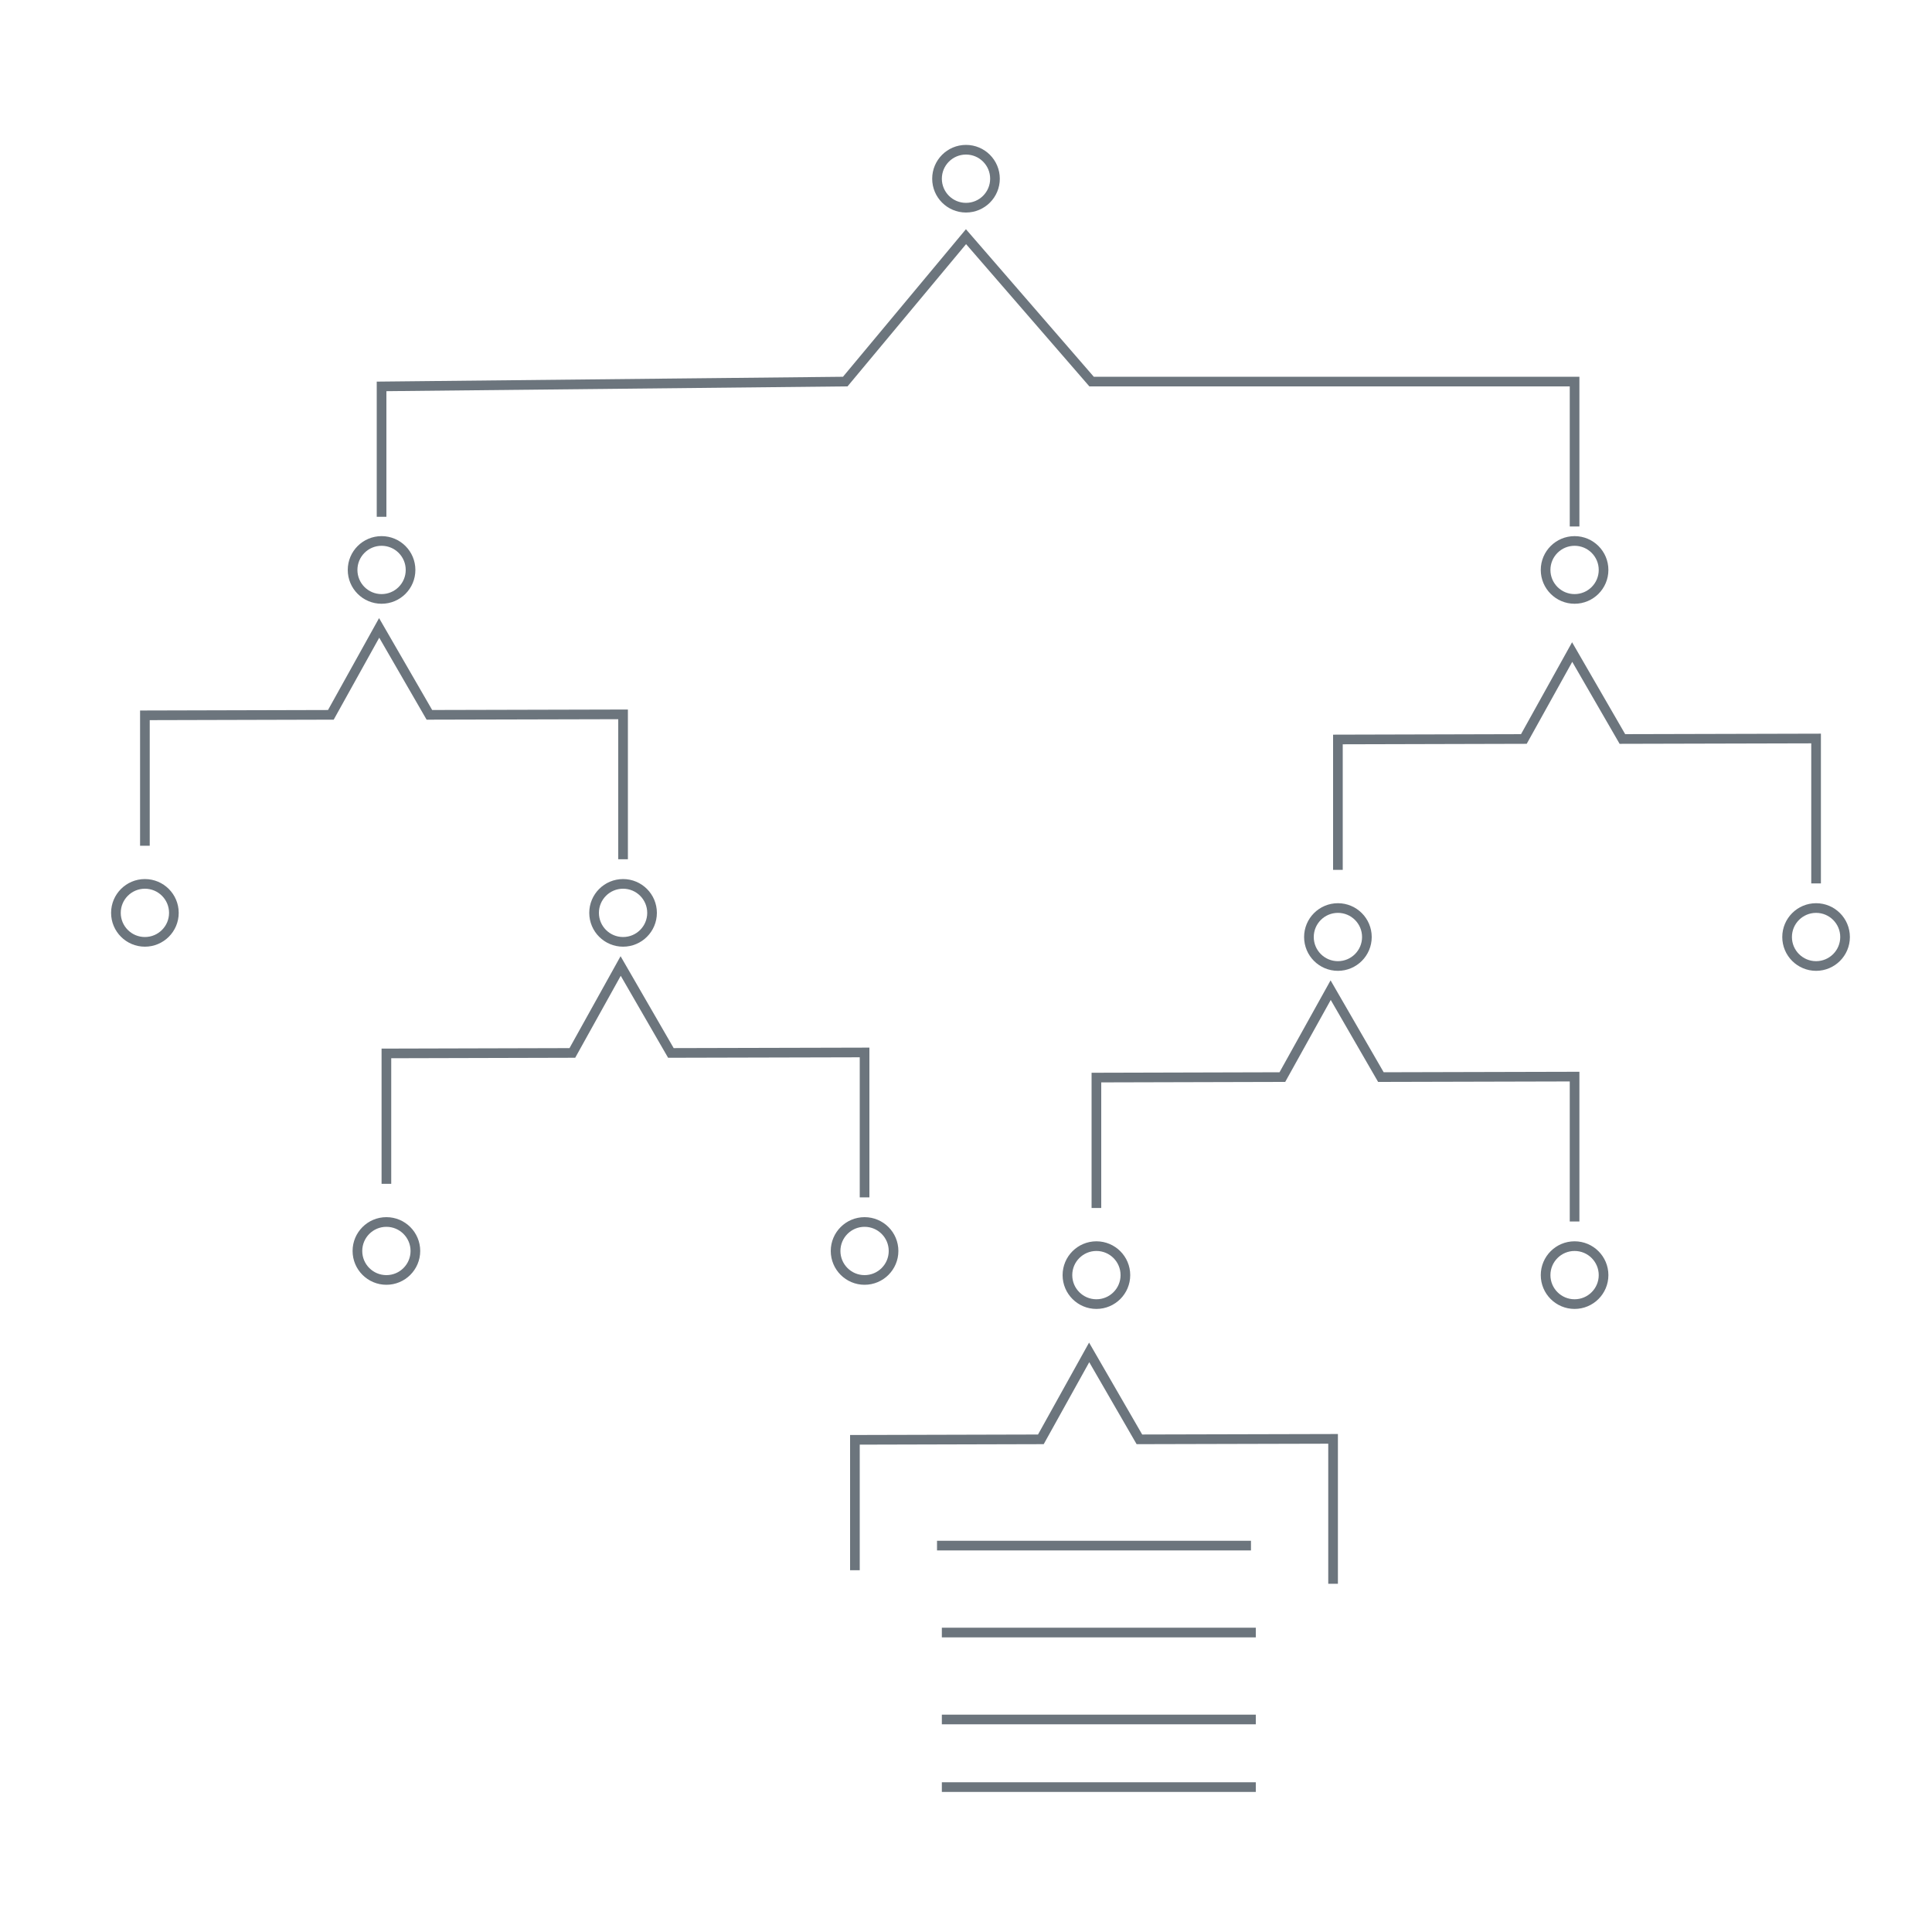 <?xml version="1.0" encoding="utf-8"?>
<!-- Generator: Adobe Illustrator 24.0.1, SVG Export Plug-In . SVG Version: 6.00 Build 0)  -->
<svg version="1.1" id="Layer_1" xmlns="http://www.w3.org/2000/svg" xmlns:xlink="http://www.w3.org/1999/xlink" x="0px" y="0px"
	 viewBox="0 0 400 400" style="enable-background:new 0 0 400 400;" xml:space="preserve">
<polyline style="fill:none;stroke:#6C757D;stroke-width:2;stroke-miterlimit:10;" points="79,107 79,80 175,79 200,49 226,79 
	326,79 326,109 "/>
<circle style="fill:none;stroke:#6C757D;stroke-width:2;stroke-miterlimit:10;" cx="79" cy="118" r="6"/>
<circle style="fill:none;stroke:#6C757D;stroke-width:2;stroke-miterlimit:10;" cx="326" cy="118" r="6"/>
<polyline style="fill:none;stroke:#6C757D;stroke-width:2;stroke-miterlimit:10;" points="30,175.1 30,148.1 68.5,148 78.5,130 
	88.9,148 129,147.9 129,177.9 "/>
<circle style="fill:none;stroke:#6C757D;stroke-width:2;stroke-miterlimit:10;" cx="30" cy="189" r="6"/>
<circle style="fill:none;stroke:#6C757D;stroke-width:2;stroke-miterlimit:10;" cx="129" cy="189" r="6"/>
<polyline style="fill:none;stroke:#6C757D;stroke-width:2;stroke-miterlimit:10;" points="80,245.1 80,218.1 118.5,218 128.5,200 
	138.9,218 179,217.9 179,247.9 "/>
<circle style="fill:none;stroke:#6C757D;stroke-width:2;stroke-miterlimit:10;" cx="80" cy="259" r="6"/>
<circle style="fill:none;stroke:#6C757D;stroke-width:2;stroke-miterlimit:10;" cx="179" cy="259" r="6"/>
<polyline style="fill:none;stroke:#6C757D;stroke-width:2;stroke-miterlimit:10;" points="277,180.1 277,153.1 315.5,153 325.5,135 
	335.9,153 376,152.9 376,182.9 "/>
<circle style="fill:none;stroke:#6C757D;stroke-width:2;stroke-miterlimit:10;" cx="277" cy="194" r="6"/>
<circle style="fill:none;stroke:#6C757D;stroke-width:2;stroke-miterlimit:10;" cx="376" cy="194" r="6"/>
<polyline style="fill:none;stroke:#6C757D;stroke-width:2;stroke-miterlimit:10;" points="227,250.1 227,223.1 265.5,223 275.5,205 
	285.9,223 326,222.9 326,252.9 "/>
<polyline style="fill:none;stroke:#6C757D;stroke-width:2;stroke-miterlimit:10;" points="177,325.1 177,298.1 215.5,298 225.5,280 
	235.9,298 276,297.9 276,327.9 "/>
<circle style="fill:none;stroke:#6C757D;stroke-width:2;stroke-miterlimit:10;" cx="227" cy="264" r="6"/>
<circle style="fill:none;stroke:#6C757D;stroke-width:2;stroke-miterlimit:10;" cx="326" cy="264" r="6"/>
<circle style="fill:none;stroke:#6C757D;stroke-width:2;stroke-miterlimit:10;" cx="200" cy="37" r="6"/>
<line style="fill:none;stroke:#6C757D;stroke-width:2;stroke-miterlimit:10;" x1="194" y1="320" x2="259" y2="320"/>
<line style="fill:none;stroke:#6C757D;stroke-width:2;stroke-miterlimit:10;" x1="195" y1="338" x2="260" y2="338"/>
<line style="fill:none;stroke:#6C757D;stroke-width:2;stroke-miterlimit:10;" x1="195" y1="356" x2="260" y2="356"/>
<line style="fill:none;stroke:#6C757D;stroke-width:2;stroke-miterlimit:10;" x1="195" y1="370" x2="260" y2="370"/>
</svg>
